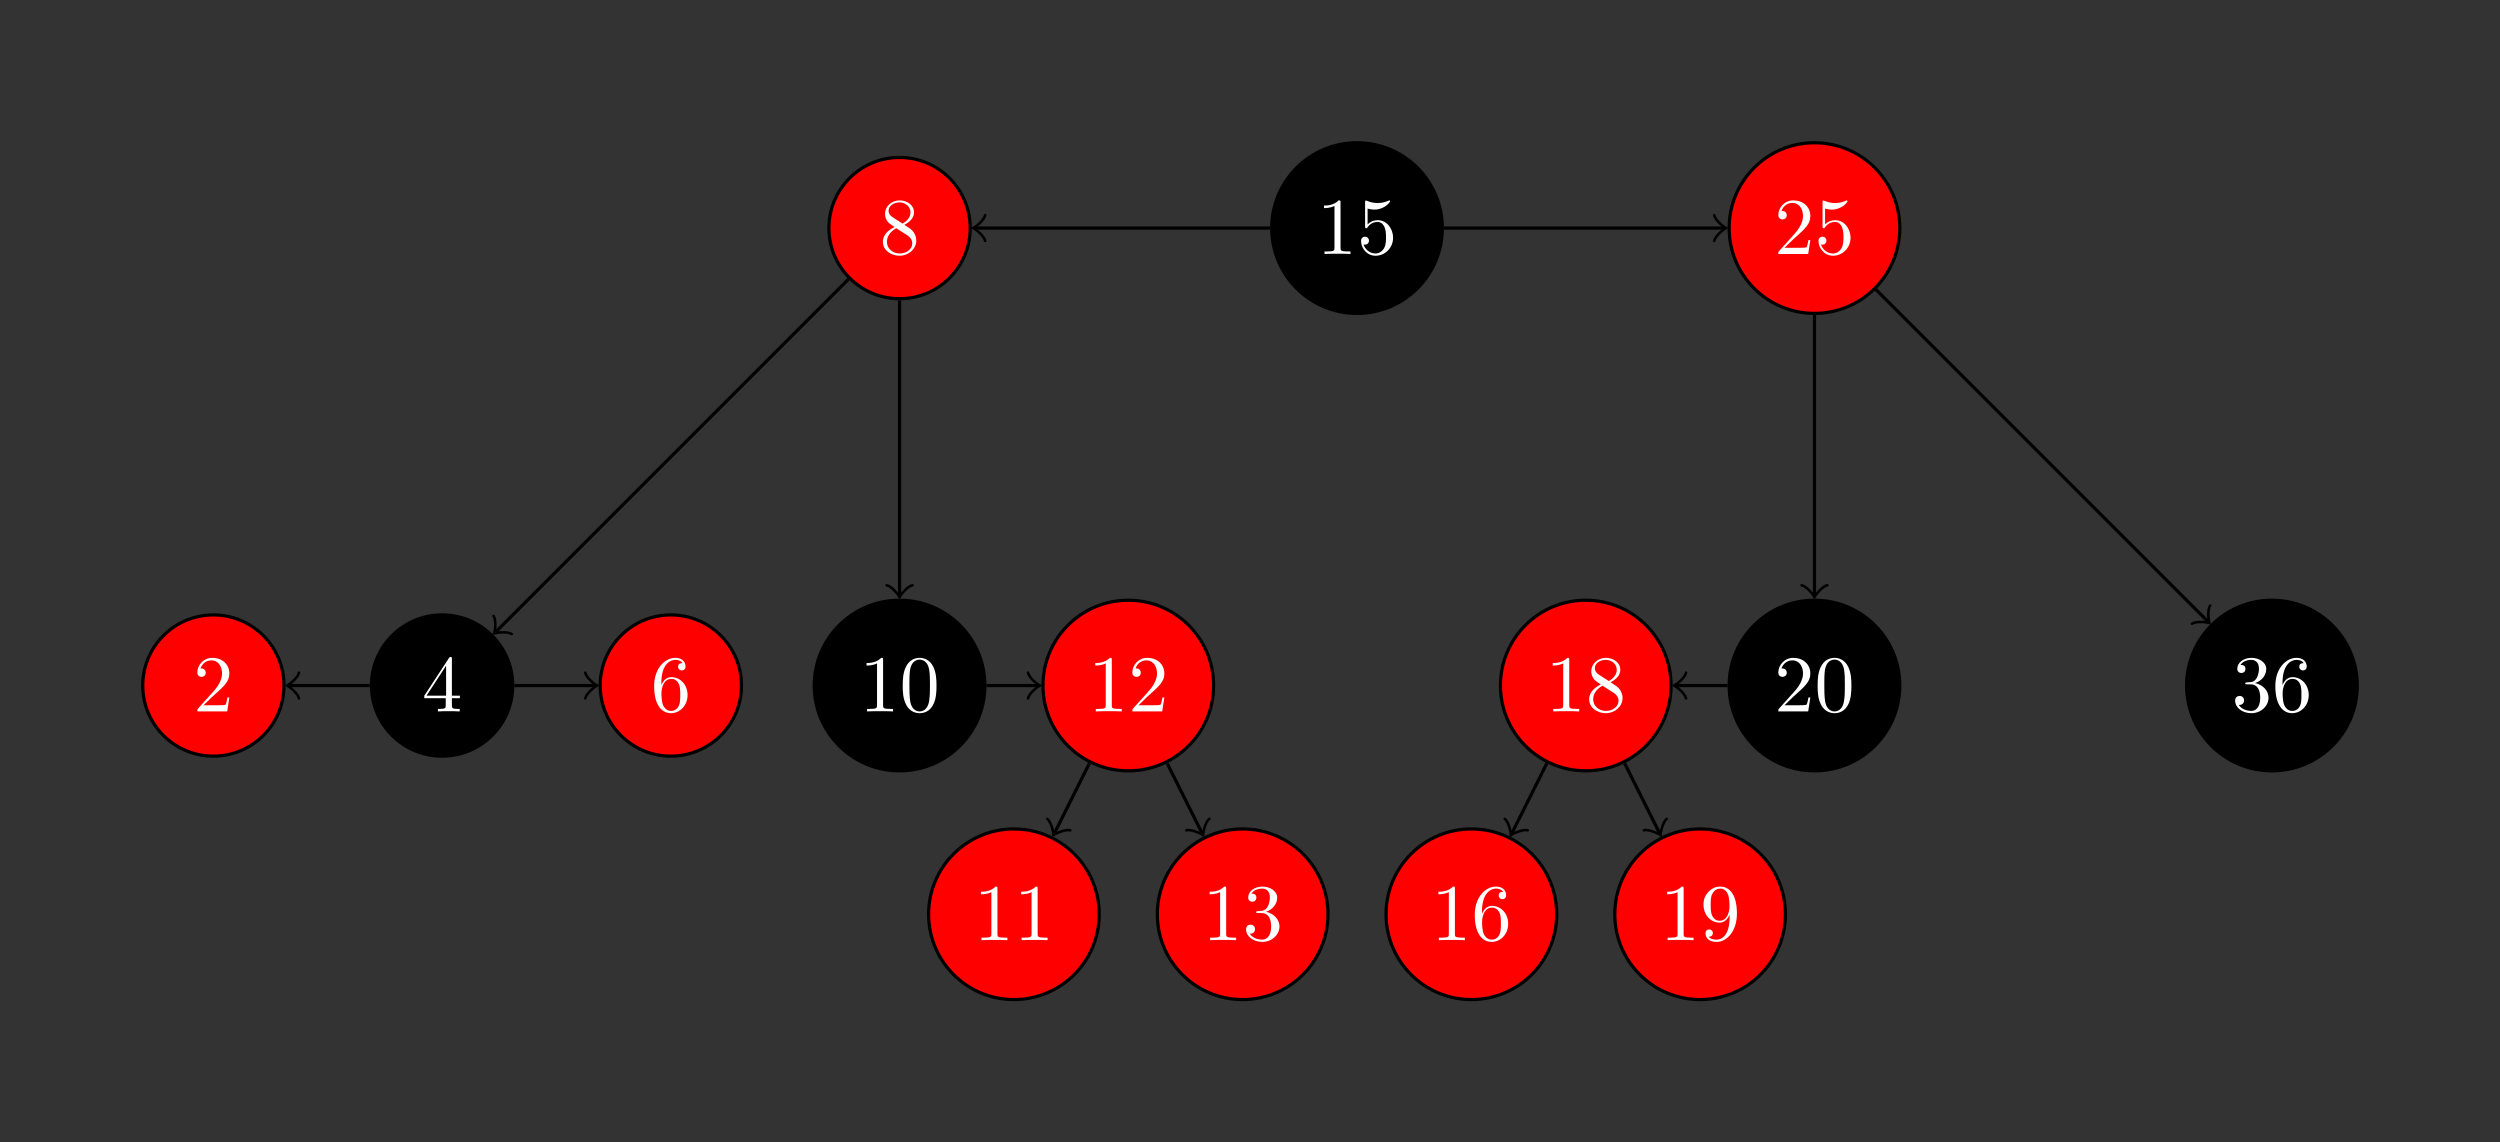 <?xml version="1.0" encoding="UTF-8"?>
<svg xmlns="http://www.w3.org/2000/svg" xmlns:xlink="http://www.w3.org/1999/xlink" width="309.83pt" height="141.572pt" viewBox="0 0 309.83 141.572" version="1.1">
<rect x="0" y="0" width="309.83" height="141.572" fill="#333333" stroke="none"/>
<defs>
<g>
<symbol overflow="visible" id="glyph0-0">
<path style="stroke:none;" d=""/>
</symbol>
<symbol overflow="visible" id="glyph0-1">
<path style="stroke:none;" d="M 2.938 -6.375 C 2.938 -6.625 2.938 -6.641 2.703 -6.641 C 2.078 -6 1.203 -6 0.891 -6 L 0.891 -5.688 C 1.094 -5.688 1.672 -5.688 2.188 -5.953 L 2.188 -0.781 C 2.188 -0.422 2.156 -0.312 1.266 -0.312 L 0.953 -0.312 L 0.953 0 C 1.297 -0.031 2.156 -0.031 2.562 -0.031 C 2.953 -0.031 3.828 -0.031 4.172 0 L 4.172 -0.312 L 3.859 -0.312 C 2.953 -0.312 2.938 -0.422 2.938 -0.781 Z M 2.938 -6.375 "/>
</symbol>
<symbol overflow="visible" id="glyph0-2">
<path style="stroke:none;" d="M 4.469 -2 C 4.469 -3.188 3.656 -4.188 2.578 -4.188 C 2.109 -4.188 1.672 -4.031 1.312 -3.672 L 1.312 -5.625 C 1.516 -5.562 1.844 -5.5 2.156 -5.5 C 3.391 -5.5 4.094 -6.406 4.094 -6.531 C 4.094 -6.594 4.062 -6.641 3.984 -6.641 C 3.984 -6.641 3.953 -6.641 3.906 -6.609 C 3.703 -6.516 3.219 -6.312 2.547 -6.312 C 2.156 -6.312 1.688 -6.391 1.219 -6.594 C 1.141 -6.625 1.125 -6.625 1.109 -6.625 C 1 -6.625 1 -6.547 1 -6.391 L 1 -3.438 C 1 -3.266 1 -3.188 1.141 -3.188 C 1.219 -3.188 1.234 -3.203 1.281 -3.266 C 1.391 -3.422 1.75 -3.969 2.562 -3.969 C 3.078 -3.969 3.328 -3.516 3.406 -3.328 C 3.562 -2.953 3.594 -2.578 3.594 -2.078 C 3.594 -1.719 3.594 -1.125 3.344 -0.703 C 3.109 -0.312 2.734 -0.062 2.281 -0.062 C 1.562 -0.062 0.984 -0.594 0.812 -1.172 C 0.844 -1.172 0.875 -1.156 0.984 -1.156 C 1.312 -1.156 1.484 -1.406 1.484 -1.641 C 1.484 -1.891 1.312 -2.141 0.984 -2.141 C 0.844 -2.141 0.5 -2.062 0.5 -1.609 C 0.5 -0.75 1.188 0.219 2.297 0.219 C 3.453 0.219 4.469 -0.734 4.469 -2 Z M 4.469 -2 "/>
</symbol>
<symbol overflow="visible" id="glyph0-3">
<path style="stroke:none;" d="M 1.625 -4.562 C 1.172 -4.859 1.125 -5.188 1.125 -5.359 C 1.125 -5.969 1.781 -6.391 2.484 -6.391 C 3.203 -6.391 3.844 -5.875 3.844 -5.156 C 3.844 -4.578 3.453 -4.109 2.859 -3.766 Z M 3.078 -3.609 C 3.797 -3.984 4.281 -4.5 4.281 -5.156 C 4.281 -6.078 3.406 -6.641 2.5 -6.641 C 1.5 -6.641 0.688 -5.906 0.688 -4.969 C 0.688 -4.797 0.703 -4.344 1.125 -3.875 C 1.234 -3.766 1.609 -3.516 1.859 -3.344 C 1.281 -3.047 0.422 -2.5 0.422 -1.5 C 0.422 -0.453 1.438 0.219 2.484 0.219 C 3.609 0.219 4.562 -0.609 4.562 -1.672 C 4.562 -2.031 4.453 -2.484 4.062 -2.906 C 3.875 -3.109 3.719 -3.203 3.078 -3.609 Z M 2.078 -3.188 L 3.312 -2.406 C 3.594 -2.219 4.062 -1.922 4.062 -1.312 C 4.062 -0.578 3.312 -0.062 2.5 -0.062 C 1.641 -0.062 0.922 -0.672 0.922 -1.5 C 0.922 -2.078 1.234 -2.719 2.078 -3.188 Z M 2.078 -3.188 "/>
</symbol>
<symbol overflow="visible" id="glyph0-4">
<path style="stroke:none;" d="M 1.266 -0.766 L 2.328 -1.797 C 3.875 -3.172 4.469 -3.703 4.469 -4.703 C 4.469 -5.844 3.578 -6.641 2.359 -6.641 C 1.234 -6.641 0.5 -5.719 0.5 -4.828 C 0.5 -4.281 1 -4.281 1.031 -4.281 C 1.203 -4.281 1.547 -4.391 1.547 -4.812 C 1.547 -5.062 1.359 -5.328 1.016 -5.328 C 0.938 -5.328 0.922 -5.328 0.891 -5.312 C 1.109 -5.969 1.656 -6.328 2.234 -6.328 C 3.141 -6.328 3.562 -5.516 3.562 -4.703 C 3.562 -3.906 3.078 -3.125 2.516 -2.5 L 0.609 -0.375 C 0.5 -0.266 0.5 -0.234 0.5 0 L 4.203 0 L 4.469 -1.734 L 4.234 -1.734 C 4.172 -1.438 4.109 -1 4 -0.844 C 3.938 -0.766 3.281 -0.766 3.062 -0.766 Z M 1.266 -0.766 "/>
</symbol>
<symbol overflow="visible" id="glyph0-5">
<path style="stroke:none;" d="M 2.938 -1.641 L 2.938 -0.781 C 2.938 -0.422 2.906 -0.312 2.172 -0.312 L 1.969 -0.312 L 1.969 0 C 2.375 -0.031 2.891 -0.031 3.312 -0.031 C 3.734 -0.031 4.25 -0.031 4.672 0 L 4.672 -0.312 L 4.453 -0.312 C 3.719 -0.312 3.703 -0.422 3.703 -0.781 L 3.703 -1.641 L 4.688 -1.641 L 4.688 -1.953 L 3.703 -1.953 L 3.703 -6.484 C 3.703 -6.688 3.703 -6.75 3.531 -6.75 C 3.453 -6.75 3.422 -6.75 3.344 -6.625 L 0.281 -1.953 L 0.281 -1.641 Z M 2.984 -1.953 L 0.562 -1.953 L 2.984 -5.672 Z M 2.984 -1.953 "/>
</symbol>
<symbol overflow="visible" id="glyph0-6">
<path style="stroke:none;" d="M 1.312 -3.266 L 1.312 -3.516 C 1.312 -6.031 2.547 -6.391 3.062 -6.391 C 3.297 -6.391 3.719 -6.328 3.938 -5.984 C 3.781 -5.984 3.391 -5.984 3.391 -5.547 C 3.391 -5.234 3.625 -5.078 3.844 -5.078 C 4 -5.078 4.312 -5.172 4.312 -5.562 C 4.312 -6.156 3.875 -6.641 3.047 -6.641 C 1.766 -6.641 0.422 -5.359 0.422 -3.156 C 0.422 -0.484 1.578 0.219 2.5 0.219 C 3.609 0.219 4.562 -0.719 4.562 -2.031 C 4.562 -3.297 3.672 -4.25 2.562 -4.25 C 1.891 -4.25 1.516 -3.75 1.312 -3.266 Z M 2.5 -0.062 C 1.875 -0.062 1.578 -0.656 1.516 -0.812 C 1.328 -1.281 1.328 -2.078 1.328 -2.25 C 1.328 -3.031 1.656 -4.031 2.547 -4.031 C 2.719 -4.031 3.172 -4.031 3.484 -3.406 C 3.656 -3.047 3.656 -2.531 3.656 -2.047 C 3.656 -1.562 3.656 -1.062 3.484 -0.703 C 3.188 -0.109 2.734 -0.062 2.5 -0.062 Z M 2.5 -0.062 "/>
</symbol>
<symbol overflow="visible" id="glyph0-7">
<path style="stroke:none;" d="M 4.578 -3.188 C 4.578 -3.984 4.531 -4.781 4.188 -5.516 C 3.734 -6.484 2.906 -6.641 2.5 -6.641 C 1.891 -6.641 1.172 -6.375 0.75 -5.453 C 0.438 -4.766 0.391 -3.984 0.391 -3.188 C 0.391 -2.438 0.422 -1.547 0.844 -0.781 C 1.266 0.016 2 0.219 2.484 0.219 C 3.016 0.219 3.781 0.016 4.219 -0.938 C 4.531 -1.625 4.578 -2.406 4.578 -3.188 Z M 2.484 0 C 2.094 0 1.5 -0.25 1.328 -1.203 C 1.219 -1.797 1.219 -2.719 1.219 -3.312 C 1.219 -3.953 1.219 -4.609 1.297 -5.141 C 1.484 -6.328 2.234 -6.422 2.484 -6.422 C 2.812 -6.422 3.469 -6.234 3.656 -5.25 C 3.766 -4.688 3.766 -3.938 3.766 -3.312 C 3.766 -2.562 3.766 -1.891 3.656 -1.25 C 3.5 -0.297 2.938 0 2.484 0 Z M 2.484 0 "/>
</symbol>
<symbol overflow="visible" id="glyph0-8">
<path style="stroke:none;" d="M 2.891 -3.516 C 3.703 -3.781 4.281 -4.469 4.281 -5.266 C 4.281 -6.078 3.406 -6.641 2.453 -6.641 C 1.453 -6.641 0.688 -6.047 0.688 -5.281 C 0.688 -4.953 0.906 -4.766 1.203 -4.766 C 1.5 -4.766 1.703 -4.984 1.703 -5.281 C 1.703 -5.766 1.234 -5.766 1.094 -5.766 C 1.391 -6.266 2.047 -6.391 2.406 -6.391 C 2.828 -6.391 3.375 -6.172 3.375 -5.281 C 3.375 -5.156 3.344 -4.578 3.094 -4.141 C 2.797 -3.656 2.453 -3.625 2.203 -3.625 C 2.125 -3.609 1.891 -3.594 1.812 -3.594 C 1.734 -3.578 1.672 -3.562 1.672 -3.469 C 1.672 -3.359 1.734 -3.359 1.906 -3.359 L 2.344 -3.359 C 3.156 -3.359 3.531 -2.688 3.531 -1.703 C 3.531 -0.344 2.844 -0.062 2.406 -0.062 C 1.969 -0.062 1.219 -0.234 0.875 -0.812 C 1.219 -0.766 1.531 -0.984 1.531 -1.359 C 1.531 -1.719 1.266 -1.922 0.984 -1.922 C 0.734 -1.922 0.422 -1.781 0.422 -1.344 C 0.422 -0.438 1.344 0.219 2.438 0.219 C 3.656 0.219 4.562 -0.688 4.562 -1.703 C 4.562 -2.516 3.922 -3.297 2.891 -3.516 Z M 2.891 -3.516 "/>
</symbol>
<symbol overflow="visible" id="glyph0-9">
<path style="stroke:none;" d="M 3.656 -3.172 L 3.656 -2.844 C 3.656 -0.516 2.625 -0.062 2.047 -0.062 C 1.875 -0.062 1.328 -0.078 1.062 -0.422 C 1.5 -0.422 1.578 -0.703 1.578 -0.875 C 1.578 -1.188 1.344 -1.328 1.125 -1.328 C 0.969 -1.328 0.672 -1.25 0.672 -0.859 C 0.672 -0.188 1.203 0.219 2.047 0.219 C 3.344 0.219 4.562 -1.141 4.562 -3.281 C 4.562 -5.969 3.406 -6.641 2.516 -6.641 C 1.969 -6.641 1.484 -6.453 1.062 -6.016 C 0.641 -5.562 0.422 -5.141 0.422 -4.391 C 0.422 -3.156 1.297 -2.172 2.406 -2.172 C 3.016 -2.172 3.422 -2.594 3.656 -3.172 Z M 2.422 -2.406 C 2.266 -2.406 1.797 -2.406 1.5 -3.031 C 1.312 -3.406 1.312 -3.891 1.312 -4.391 C 1.312 -4.922 1.312 -5.391 1.531 -5.766 C 1.797 -6.266 2.172 -6.391 2.516 -6.391 C 2.984 -6.391 3.312 -6.047 3.484 -5.609 C 3.594 -5.281 3.641 -4.656 3.641 -4.203 C 3.641 -3.375 3.297 -2.406 2.422 -2.406 Z M 2.422 -2.406 "/>
</symbol>
</g>
</defs>
<g id="surface1">
<path style="fill-rule:nonzero;fill:rgb(0%,0%,0%);fill-opacity:1;stroke-width:0.399;stroke-linecap:butt;stroke-linejoin:miter;stroke:rgb(0%,0%,0%);stroke-opacity:1;stroke-miterlimit:10;" d="M 10.572 0 C 10.572 5.84 5.842 10.575 0.002 10.575 C -5.838 10.575 -10.573 5.84 -10.573 0 C -10.573 -5.839 -5.838 -10.574 0.002 -10.574 C 5.842 -10.574 10.572 -5.839 10.572 0 Z M 10.572 0 " transform="matrix(1,0,0,-1,168.178,28.266)"/>
<g style="fill:rgb(100%,100%,100%);fill-opacity:1;">
  <use xlink:href="#glyph0-1" x="163.197" y="31.476"/>
  <use xlink:href="#glyph0-2" x="168.178" y="31.476"/>
</g>
<path style="fill-rule:nonzero;fill:rgb(100%,0%,0%);fill-opacity:1;stroke-width:0.399;stroke-linecap:butt;stroke-linejoin:miter;stroke:rgb(0%,0%,0%);stroke-opacity:1;stroke-miterlimit:10;" d="M -47.94 0 C -47.94 4.832 -51.858 8.754 -56.694 8.754 C -61.53 8.754 -65.448 4.832 -65.448 0 C -65.448 -4.836 -61.53 -8.754 -56.694 -8.754 C -51.858 -8.754 -47.94 -4.836 -47.94 0 Z M -47.94 0 " transform="matrix(1,0,0,-1,168.178,28.266)"/>
<g style="fill:rgb(100%,100%,100%);fill-opacity:1;">
  <use xlink:href="#glyph0-3" x="108.995" y="31.476"/>
</g>
<path style="fill-rule:nonzero;fill:rgb(100%,0%,0%);fill-opacity:1;stroke-width:0.399;stroke-linecap:butt;stroke-linejoin:miter;stroke:rgb(0%,0%,0%);stroke-opacity:1;stroke-miterlimit:10;" d="M 67.267 0 C 67.267 5.84 62.533 10.575 56.693 10.575 C 50.853 10.575 46.119 5.84 46.119 0 C 46.119 -5.839 50.853 -10.574 56.693 -10.574 C 62.533 -10.574 67.267 -5.839 67.267 0 Z M 67.267 0 " transform="matrix(1,0,0,-1,168.178,28.266)"/>
<g style="fill:rgb(100%,100%,100%);fill-opacity:1;">
  <use xlink:href="#glyph0-4" x="219.89" y="31.476"/>
  <use xlink:href="#glyph0-2" x="224.871" y="31.476"/>
</g>
<path style="fill-rule:nonzero;fill:rgb(100%,0%,0%);fill-opacity:1;stroke-width:0.399;stroke-linecap:butt;stroke-linejoin:miter;stroke:rgb(0%,0%,0%);stroke-opacity:1;stroke-miterlimit:10;" d="M -132.983 -56.695 C -132.983 -51.859 -136.901 -47.941 -141.733 -47.941 C -146.569 -47.941 -150.487 -51.859 -150.487 -56.695 C -150.487 -61.527 -146.569 -65.445 -141.733 -65.445 C -136.901 -65.445 -132.983 -61.527 -132.983 -56.695 Z M -132.983 -56.695 " transform="matrix(1,0,0,-1,168.178,28.266)"/>
<g style="fill:rgb(100%,100%,100%);fill-opacity:1;">
  <use xlink:href="#glyph0-4" x="23.955" y="88.169"/>
</g>
<path style="fill-rule:nonzero;fill:rgb(0%,0%,0%);fill-opacity:1;stroke-width:0.399;stroke-linecap:butt;stroke-linejoin:miter;stroke:rgb(0%,0%,0%);stroke-opacity:1;stroke-miterlimit:10;" d="M -104.635 -56.695 C -104.635 -51.859 -108.553 -47.941 -113.389 -47.941 C -118.221 -47.941 -122.139 -51.859 -122.139 -56.695 C -122.139 -61.527 -118.221 -65.445 -113.389 -65.445 C -108.553 -65.445 -104.635 -61.527 -104.635 -56.695 Z M -104.635 -56.695 " transform="matrix(1,0,0,-1,168.178,28.266)"/>
<g style="fill:rgb(100%,100%,100%);fill-opacity:1;">
  <use xlink:href="#glyph0-5" x="52.302" y="88.169"/>
</g>
<path style="fill-rule:nonzero;fill:rgb(100%,0%,0%);fill-opacity:1;stroke-width:0.399;stroke-linecap:butt;stroke-linejoin:miter;stroke:rgb(0%,0%,0%);stroke-opacity:1;stroke-miterlimit:10;" d="M -76.287 -56.695 C -76.287 -51.859 -80.205 -47.941 -85.041 -47.941 C -89.873 -47.941 -93.795 -51.859 -93.795 -56.695 C -93.795 -61.527 -89.873 -65.445 -85.041 -65.445 C -80.205 -65.445 -76.287 -61.527 -76.287 -56.695 Z M -76.287 -56.695 " transform="matrix(1,0,0,-1,168.178,28.266)"/>
<g style="fill:rgb(100%,100%,100%);fill-opacity:1;">
  <use xlink:href="#glyph0-6" x="80.648" y="88.169"/>
</g>
<path style="fill-rule:nonzero;fill:rgb(0%,0%,0%);fill-opacity:1;stroke-width:0.399;stroke-linecap:butt;stroke-linejoin:miter;stroke:rgb(0%,0%,0%);stroke-opacity:1;stroke-miterlimit:10;" d="M -46.119 -56.695 C -46.119 -50.855 -50.854 -46.121 -56.694 -46.121 C -62.533 -46.121 -67.268 -50.855 -67.268 -56.695 C -67.268 -62.535 -62.533 -67.265 -56.694 -67.265 C -50.854 -67.265 -46.119 -62.535 -46.119 -56.695 Z M -46.119 -56.695 " transform="matrix(1,0,0,-1,168.178,28.266)"/>
<g style="fill:rgb(100%,100%,100%);fill-opacity:1;">
  <use xlink:href="#glyph0-1" x="106.504" y="88.169"/>
  <use xlink:href="#glyph0-7" x="111.485" y="88.169"/>
</g>
<path style="fill-rule:nonzero;fill:rgb(100%,0%,0%);fill-opacity:1;stroke-width:0.399;stroke-linecap:butt;stroke-linejoin:miter;stroke:rgb(0%,0%,0%);stroke-opacity:1;stroke-miterlimit:10;" d="M -17.772 -56.695 C -17.772 -50.855 -22.506 -46.121 -28.346 -46.121 C -34.186 -46.121 -38.92 -50.855 -38.92 -56.695 C -38.92 -62.535 -34.186 -67.265 -28.346 -67.265 C -22.506 -67.265 -17.772 -62.535 -17.772 -56.695 Z M -17.772 -56.695 " transform="matrix(1,0,0,-1,168.178,28.266)"/>
<g style="fill:rgb(100%,100%,100%);fill-opacity:1;">
  <use xlink:href="#glyph0-1" x="134.85" y="88.169"/>
  <use xlink:href="#glyph0-4" x="139.831" y="88.169"/>
</g>
<path style="fill-rule:nonzero;fill:rgb(0%,0%,0%);fill-opacity:1;stroke-width:0.399;stroke-linecap:butt;stroke-linejoin:miter;stroke:rgb(0%,0%,0%);stroke-opacity:1;stroke-miterlimit:10;" d="M 67.267 -56.695 C 67.267 -50.855 62.533 -46.121 56.693 -46.121 C 50.853 -46.121 46.119 -50.855 46.119 -56.695 C 46.119 -62.535 50.853 -67.265 56.693 -67.265 C 62.533 -67.265 67.267 -62.535 67.267 -56.695 Z M 67.267 -56.695 " transform="matrix(1,0,0,-1,168.178,28.266)"/>
<g style="fill:rgb(100%,100%,100%);fill-opacity:1;">
  <use xlink:href="#glyph0-4" x="219.89" y="88.169"/>
  <use xlink:href="#glyph0-7" x="224.871" y="88.169"/>
</g>
<path style="fill-rule:nonzero;fill:rgb(100%,0%,0%);fill-opacity:1;stroke-width:0.399;stroke-linecap:butt;stroke-linejoin:miter;stroke:rgb(0%,0%,0%);stroke-opacity:1;stroke-miterlimit:10;" d="M 38.92 -56.695 C 38.92 -50.855 34.185 -46.121 28.345 -46.121 C 22.506 -46.121 17.775 -50.855 17.775 -56.695 C 17.775 -62.535 22.506 -67.265 28.345 -67.265 C 34.185 -67.265 38.92 -62.535 38.92 -56.695 Z M 38.92 -56.695 " transform="matrix(1,0,0,-1,168.178,28.266)"/>
<g style="fill:rgb(100%,100%,100%);fill-opacity:1;">
  <use xlink:href="#glyph0-1" x="191.543" y="88.169"/>
  <use xlink:href="#glyph0-3" x="196.524" y="88.169"/>
</g>
<path style="fill-rule:nonzero;fill:rgb(0%,0%,0%);fill-opacity:1;stroke-width:0.399;stroke-linecap:butt;stroke-linejoin:miter;stroke:rgb(0%,0%,0%);stroke-opacity:1;stroke-miterlimit:10;" d="M 123.963 -56.695 C 123.963 -50.855 119.228 -46.121 113.388 -46.121 C 107.549 -46.121 102.814 -50.855 102.814 -56.695 C 102.814 -62.535 107.549 -67.265 113.388 -67.265 C 119.228 -67.265 123.963 -62.535 123.963 -56.695 Z M 123.963 -56.695 " transform="matrix(1,0,0,-1,168.178,28.266)"/>
<g style="fill:rgb(100%,100%,100%);fill-opacity:1;">
  <use xlink:href="#glyph0-8" x="276.583" y="88.169"/>
  <use xlink:href="#glyph0-6" x="281.564" y="88.169"/>
</g>
<path style="fill-rule:nonzero;fill:rgb(100%,0%,0%);fill-opacity:1;stroke-width:0.399;stroke-linecap:butt;stroke-linejoin:miter;stroke:rgb(0%,0%,0%);stroke-opacity:1;stroke-miterlimit:10;" d="M -31.948 -85.039 C -31.948 -79.199 -36.682 -74.468 -42.522 -74.468 C -48.362 -74.468 -53.092 -79.199 -53.092 -85.039 C -53.092 -90.879 -48.362 -95.613 -42.522 -95.613 C -36.682 -95.613 -31.948 -90.879 -31.948 -85.039 Z M -31.948 -85.039 " transform="matrix(1,0,0,-1,168.178,28.266)"/>
<g style="fill:rgb(100%,100%,100%);fill-opacity:1;">
  <use xlink:href="#glyph0-1" x="120.677" y="116.516"/>
  <use xlink:href="#glyph0-1" x="125.658" y="116.516"/>
</g>
<path style="fill-rule:nonzero;fill:rgb(100%,0%,0%);fill-opacity:1;stroke-width:0.399;stroke-linecap:butt;stroke-linejoin:miter;stroke:rgb(0%,0%,0%);stroke-opacity:1;stroke-miterlimit:10;" d="M -3.6 -85.039 C -3.6 -79.199 -8.334 -74.468 -14.174 -74.468 C -20.014 -74.468 -24.748 -79.199 -24.748 -85.039 C -24.748 -90.879 -20.014 -95.613 -14.174 -95.613 C -8.334 -95.613 -3.6 -90.879 -3.6 -85.039 Z M -3.6 -85.039 " transform="matrix(1,0,0,-1,168.178,28.266)"/>
<g style="fill:rgb(100%,100%,100%);fill-opacity:1;">
  <use xlink:href="#glyph0-1" x="149.024" y="116.516"/>
  <use xlink:href="#glyph0-8" x="154.005" y="116.516"/>
</g>
<path style="fill-rule:nonzero;fill:rgb(100%,0%,0%);fill-opacity:1;stroke-width:0.399;stroke-linecap:butt;stroke-linejoin:miter;stroke:rgb(0%,0%,0%);stroke-opacity:1;stroke-miterlimit:10;" d="M 24.748 -85.039 C 24.748 -79.199 20.013 -74.468 14.174 -74.468 C 8.334 -74.468 3.599 -79.199 3.599 -85.039 C 3.599 -90.879 8.334 -95.613 14.174 -95.613 C 20.013 -95.613 24.748 -90.879 24.748 -85.039 Z M 24.748 -85.039 " transform="matrix(1,0,0,-1,168.178,28.266)"/>
<g style="fill:rgb(100%,100%,100%);fill-opacity:1;">
  <use xlink:href="#glyph0-1" x="177.37" y="116.516"/>
  <use xlink:href="#glyph0-6" x="182.351" y="116.516"/>
</g>
<path style="fill-rule:nonzero;fill:rgb(100%,0%,0%);fill-opacity:1;stroke-width:0.399;stroke-linecap:butt;stroke-linejoin:miter;stroke:rgb(0%,0%,0%);stroke-opacity:1;stroke-miterlimit:10;" d="M 53.095 -85.039 C 53.095 -79.199 48.361 -74.468 42.521 -74.468 C 36.681 -74.468 31.947 -79.199 31.947 -85.039 C 31.947 -90.879 36.681 -95.613 42.521 -95.613 C 48.361 -95.613 53.095 -90.879 53.095 -85.039 Z M 53.095 -85.039 " transform="matrix(1,0,0,-1,168.178,28.266)"/>
<g style="fill:rgb(100%,100%,100%);fill-opacity:1;">
  <use xlink:href="#glyph0-1" x="205.717" y="116.516"/>
  <use xlink:href="#glyph0-9" x="210.698" y="116.516"/>
</g>
<path style="fill:none;stroke-width:0.399;stroke-linecap:butt;stroke-linejoin:miter;stroke:rgb(0%,0%,0%);stroke-opacity:1;stroke-miterlimit:10;" d="M -10.772 0 L -47.283 0 " transform="matrix(1,0,0,-1,168.178,28.266)"/>
<path style="fill:none;stroke-width:0.319;stroke-linecap:round;stroke-linejoin:round;stroke:rgb(0%,0%,0%);stroke-opacity:1;stroke-miterlimit:10;" d="M -1.195 1.593 C -1.097 0.996 0.001 0.101 0.297 -0 C 0.001 -0.098 -1.097 -0.996 -1.195 -1.594 " transform="matrix(-1,0,0,1,120.895,28.266)"/>
<path style="fill:none;stroke-width:0.399;stroke-linecap:butt;stroke-linejoin:miter;stroke:rgb(0%,0%,0%);stroke-opacity:1;stroke-miterlimit:10;" d="M -63.026 -6.332 L -106.733 -50.039 " transform="matrix(1,0,0,-1,168.178,28.266)"/>
<path style="fill:none;stroke-width:0.319;stroke-linecap:round;stroke-linejoin:round;stroke:rgb(0%,0%,0%);stroke-opacity:1;stroke-miterlimit:10;" d="M -1.197 1.593 C -1.097 0.997 -0.001 0.099 0.298 -0 C -0.001 -0.1 -1.097 -0.997 -1.197 -1.594 " transform="matrix(-0.707,0.707,0.707,0.707,61.445,78.305)"/>
<path style="fill:none;stroke-width:0.399;stroke-linecap:butt;stroke-linejoin:miter;stroke:rgb(0%,0%,0%);stroke-opacity:1;stroke-miterlimit:10;" d="M -122.338 -56.695 L -132.323 -56.695 " transform="matrix(1,0,0,-1,168.178,28.266)"/>
<path style="fill:none;stroke-width:0.319;stroke-linecap:round;stroke-linejoin:round;stroke:rgb(0%,0%,0%);stroke-opacity:1;stroke-miterlimit:10;" d="M -1.196 1.595 C -1.095 0.997 -0.001 0.099 0.3 0.001 C -0.001 -0.1 -1.095 -0.995 -1.196 -1.592 " transform="matrix(-1,0,0,1,35.855,84.96)"/>
<path style="fill:none;stroke-width:0.399;stroke-linecap:butt;stroke-linejoin:miter;stroke:rgb(0%,0%,0%);stroke-opacity:1;stroke-miterlimit:10;" d="M -104.436 -56.695 L -94.451 -56.695 " transform="matrix(1,0,0,-1,168.178,28.266)"/>
<path style="fill:none;stroke-width:0.319;stroke-linecap:round;stroke-linejoin:round;stroke:rgb(0%,0%,0%);stroke-opacity:1;stroke-miterlimit:10;" d="M -1.196 1.592 C -1.094 0.995 -0 0.1 0.3 -0.001 C -0 -0.099 -1.094 -0.997 -1.196 -1.595 " transform="matrix(1,0,0,-1,73.727,84.96)"/>
<path style="fill:none;stroke-width:0.399;stroke-linecap:butt;stroke-linejoin:miter;stroke:rgb(0%,0%,0%);stroke-opacity:1;stroke-miterlimit:10;" d="M -56.694 -8.953 L -56.694 -45.464 " transform="matrix(1,0,0,-1,168.178,28.266)"/>
<path style="fill:none;stroke-width:0.319;stroke-linecap:round;stroke-linejoin:round;stroke:rgb(0%,0%,0%);stroke-opacity:1;stroke-miterlimit:10;" d="M -1.197 1.594 C -1.096 0.996 0.002 0.102 0.299 -0 C 0.002 -0.098 -1.096 -0.996 -1.197 -1.594 " transform="matrix(0,1,1,0,111.484,73.729)"/>
<path style="fill:none;stroke-width:0.399;stroke-linecap:butt;stroke-linejoin:miter;stroke:rgb(0%,0%,0%);stroke-opacity:1;stroke-miterlimit:10;" d="M -45.92 -56.695 L -39.576 -56.695 " transform="matrix(1,0,0,-1,168.178,28.266)"/>
<path style="fill:none;stroke-width:0.319;stroke-linecap:round;stroke-linejoin:round;stroke:rgb(0%,0%,0%);stroke-opacity:1;stroke-miterlimit:10;" d="M -1.194 1.592 C -1.096 0.995 0.001 0.1 0.298 -0.001 C 0.001 -0.099 -1.096 -0.997 -1.194 -1.595 " transform="matrix(1,0,0,-1,128.6,84.96)"/>
<path style="fill:none;stroke-width:0.399;stroke-linecap:butt;stroke-linejoin:miter;stroke:rgb(0%,0%,0%);stroke-opacity:1;stroke-miterlimit:10;" d="M 10.771 0 L 45.463 0 " transform="matrix(1,0,0,-1,168.178,28.266)"/>
<path style="fill:none;stroke-width:0.319;stroke-linecap:round;stroke-linejoin:round;stroke:rgb(0%,0%,0%);stroke-opacity:1;stroke-miterlimit:10;" d="M -1.195 1.594 C -1.098 0.996 0 0.098 0.297 0 C 0 -0.101 -1.098 -0.996 -1.195 -1.593 " transform="matrix(1,0,0,-1,213.641,28.266)"/>
<path style="fill:none;stroke-width:0.399;stroke-linecap:butt;stroke-linejoin:miter;stroke:rgb(0%,0%,0%);stroke-opacity:1;stroke-miterlimit:10;" d="M 64.31 -7.617 L 105.447 -48.754 " transform="matrix(1,0,0,-1,168.178,28.266)"/>
<path style="fill:none;stroke-width:0.319;stroke-linecap:round;stroke-linejoin:round;stroke:rgb(0%,0%,0%);stroke-opacity:1;stroke-miterlimit:10;" d="M -1.194 1.594 C -1.095 0.997 0.002 0.099 0.3 -0 C 0.002 -0.1 -1.095 -0.997 -1.194 -1.594 " transform="matrix(0.707,0.707,0.707,-0.707,273.624,77.018)"/>
<path style="fill:none;stroke-width:0.399;stroke-linecap:butt;stroke-linejoin:miter;stroke:rgb(0%,0%,0%);stroke-opacity:1;stroke-miterlimit:10;" d="M 56.693 -10.773 L 56.693 -45.464 " transform="matrix(1,0,0,-1,168.178,28.266)"/>
<path style="fill:none;stroke-width:0.319;stroke-linecap:round;stroke-linejoin:round;stroke:rgb(0%,0%,0%);stroke-opacity:1;stroke-miterlimit:10;" d="M -1.197 1.593 C -1.096 0.996 0.002 0.101 0.299 -0.001 C 0.002 -0.098 -1.096 -0.997 -1.197 -1.594 " transform="matrix(0,1,1,0,224.872,73.729)"/>
<path style="fill:none;stroke-width:0.399;stroke-linecap:butt;stroke-linejoin:miter;stroke:rgb(0%,0%,0%);stroke-opacity:1;stroke-miterlimit:10;" d="M 45.92 -56.695 L 39.576 -56.695 " transform="matrix(1,0,0,-1,168.178,28.266)"/>
<path style="fill:none;stroke-width:0.319;stroke-linecap:round;stroke-linejoin:round;stroke:rgb(0%,0%,0%);stroke-opacity:1;stroke-miterlimit:10;" d="M -1.197 1.595 C -1.096 0.997 0.002 0.099 0.299 0.001 C 0.002 -0.1 -1.096 -0.995 -1.197 -1.592 " transform="matrix(-1,0,0,1,207.756,84.96)"/>
<path style="fill:none;stroke-width:0.399;stroke-linecap:butt;stroke-linejoin:miter;stroke:rgb(0%,0%,0%);stroke-opacity:1;stroke-miterlimit:10;" d="M -33.166 -66.328 L -37.498 -74.996 " transform="matrix(1,0,0,-1,168.178,28.266)"/>
<path style="fill:none;stroke-width:0.319;stroke-linecap:round;stroke-linejoin:round;stroke:rgb(0%,0%,0%);stroke-opacity:1;stroke-miterlimit:10;" d="M -1.195 1.595 C -1.097 0.997 -0.001 0.099 0.297 -0 C 0.002 -0.1 -1.095 -0.998 -1.195 -1.594 " transform="matrix(-0.447,0.894,0.894,0.447,130.68,103.262)"/>
<path style="fill:none;stroke-width:0.399;stroke-linecap:butt;stroke-linejoin:miter;stroke:rgb(0%,0%,0%);stroke-opacity:1;stroke-miterlimit:10;" d="M -23.53 -66.328 L -19.198 -74.996 " transform="matrix(1,0,0,-1,168.178,28.266)"/>
<path style="fill:none;stroke-width:0.319;stroke-linecap:round;stroke-linejoin:round;stroke:rgb(0%,0%,0%);stroke-opacity:1;stroke-miterlimit:10;" d="M -1.194 1.595 C -1.096 0.996 0.001 0.098 0.298 0.002 C -0.001 -0.098 -1.096 -0.996 -1.194 -1.593 " transform="matrix(0.447,0.894,0.894,-0.447,148.982,103.262)"/>
<path style="fill:none;stroke-width:0.399;stroke-linecap:butt;stroke-linejoin:miter;stroke:rgb(0%,0%,0%);stroke-opacity:1;stroke-miterlimit:10;" d="M 23.529 -66.328 L 19.197 -74.996 " transform="matrix(1,0,0,-1,168.178,28.266)"/>
<path style="fill:none;stroke-width:0.319;stroke-linecap:round;stroke-linejoin:round;stroke:rgb(0%,0%,0%);stroke-opacity:1;stroke-miterlimit:10;" d="M -1.194 1.593 C -1.096 0.995 -0.001 0.097 0.298 -0.002 C 0.001 -0.098 -1.096 -0.996 -1.196 -1.592 " transform="matrix(-0.447,0.894,0.894,0.447,187.374,103.262)"/>
<path style="fill:none;stroke-width:0.399;stroke-linecap:butt;stroke-linejoin:miter;stroke:rgb(0%,0%,0%);stroke-opacity:1;stroke-miterlimit:10;" d="M 33.166 -66.328 L 37.498 -74.996 " transform="matrix(1,0,0,-1,168.178,28.266)"/>
<path style="fill:none;stroke-width:0.319;stroke-linecap:round;stroke-linejoin:round;stroke:rgb(0%,0%,0%);stroke-opacity:1;stroke-miterlimit:10;" d="M -1.195 1.593 C -1.095 0.997 0.002 0.099 0.297 -0 C -0.002 -0.1 -1.097 -0.998 -1.195 -1.595 " transform="matrix(0.447,0.894,0.894,-0.447,205.676,103.262)"/>
</g>
</svg>
